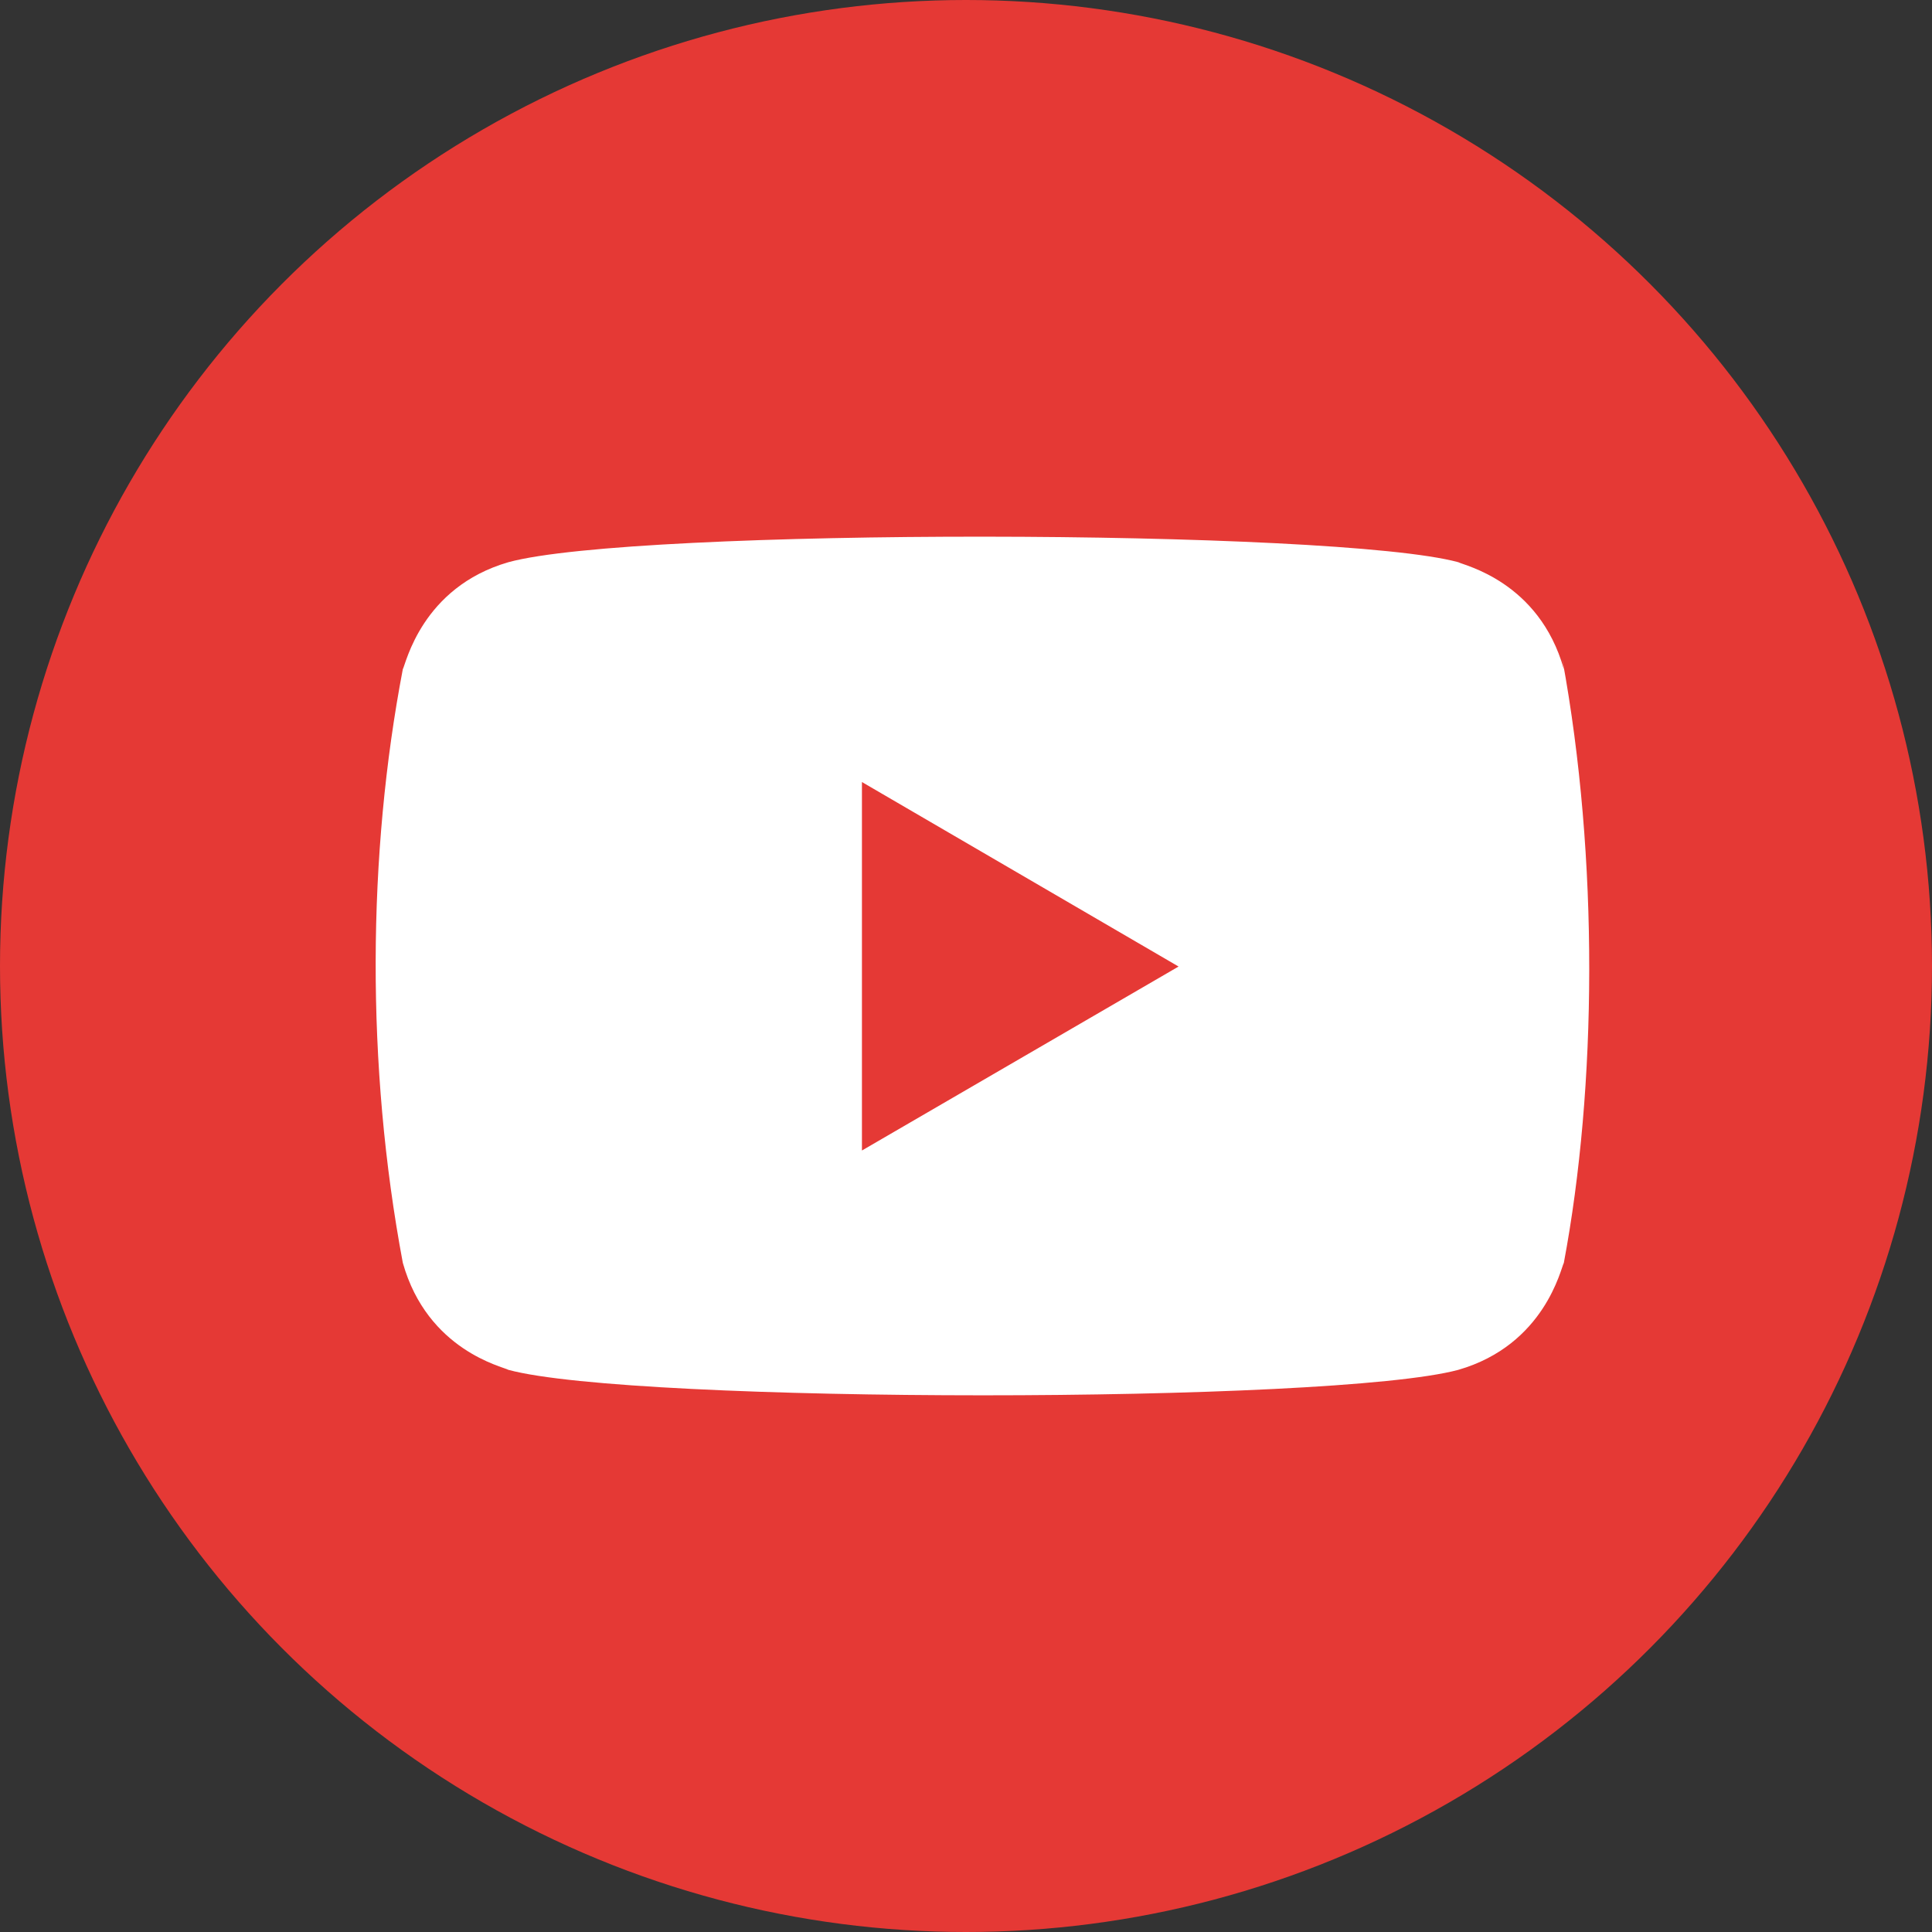 <svg width="36" height="36" viewBox="0 0 36 36" fill="none" xmlns="http://www.w3.org/2000/svg">
<rect x="0" y="0" width="36" height="36" fill="#333333" stroke="none"/>
<circle cx="18" cy="18" r="18" fill="#E53935"/>
<path d="M7.506 23.531C7.967 25.168 9.379 25.467 9.473 25.525C11.796 26.157 24.816 26.159 27.174 25.525C28.788 25.058 29.085 23.626 29.14 23.531C29.755 20.26 29.796 15.996 29.112 12.284L29.14 12.469C28.679 10.832 27.268 10.533 27.174 10.476C24.882 9.853 11.828 9.83 9.473 10.476C7.858 10.944 7.562 12.375 7.506 12.469C6.848 15.907 6.815 19.851 7.506 23.531ZM16.061 21.438V14.572L21.961 18.01L16.061 21.438Z" fill="white"/>
</svg>
